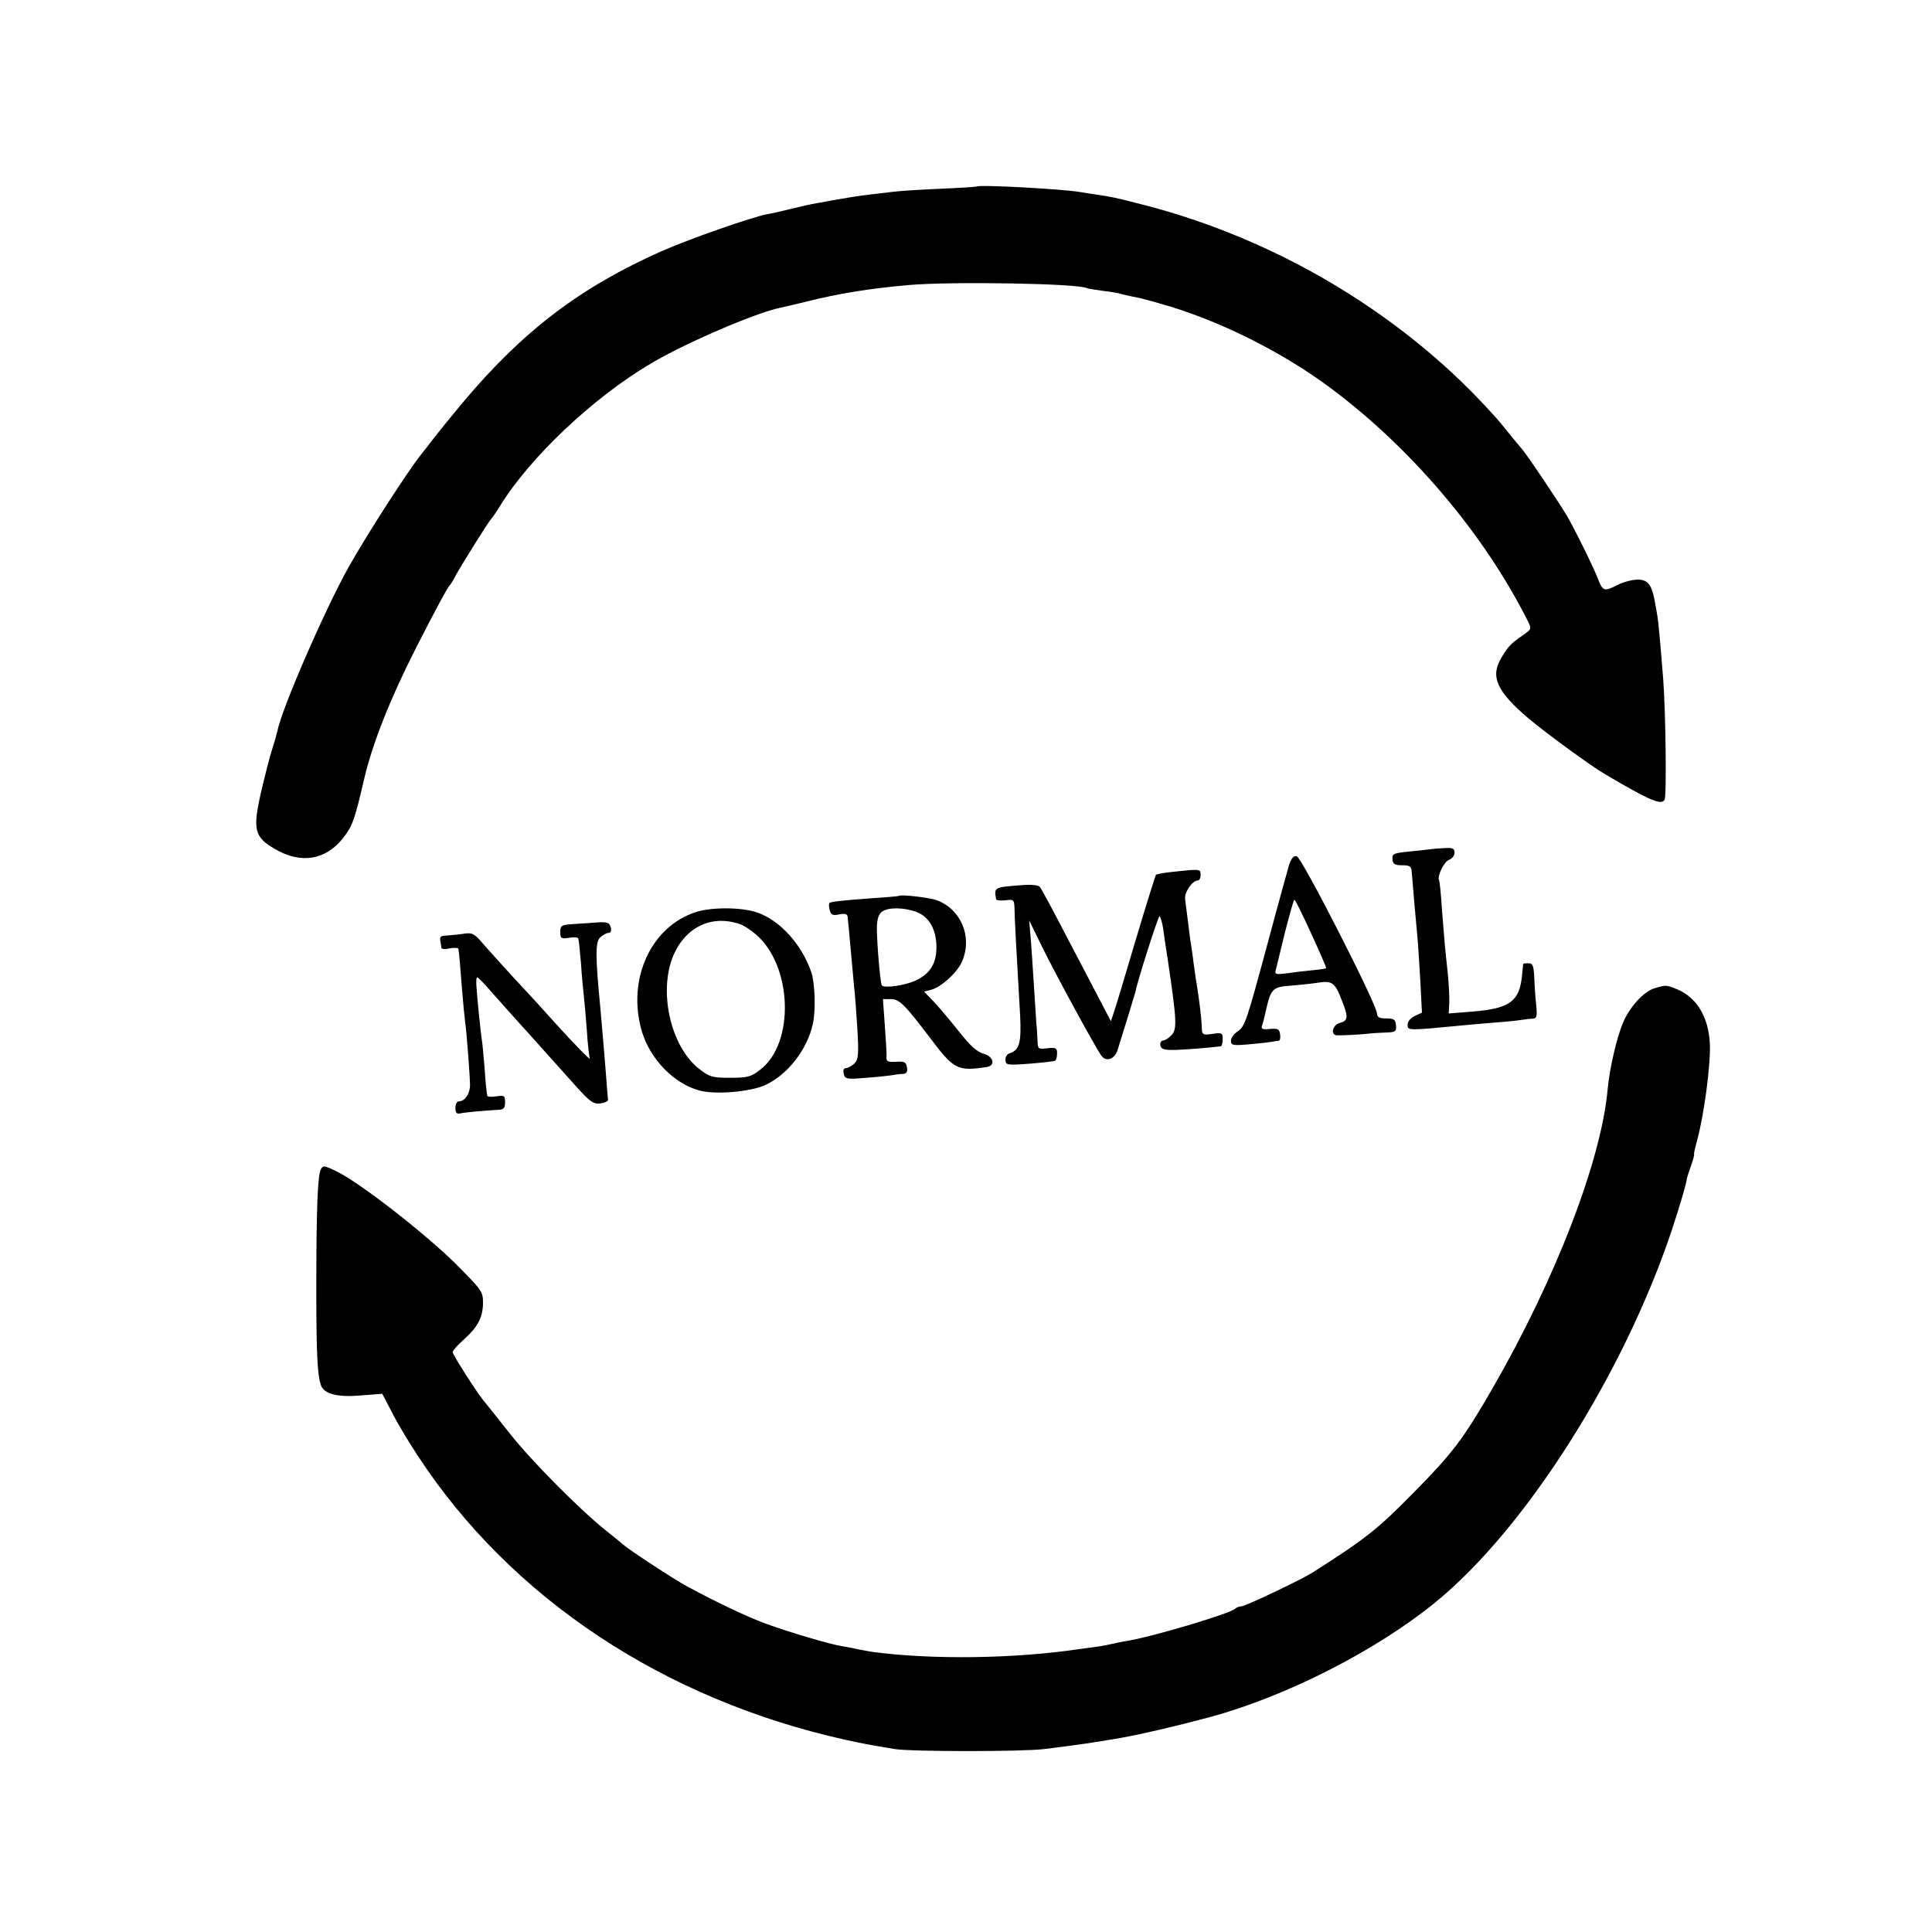 <?xml version="1.0" standalone="no"?>
<!DOCTYPE svg PUBLIC "-//W3C//DTD SVG 20010904//EN"
 "http://www.w3.org/TR/2001/REC-SVG-20010904/DTD/svg10.dtd">
<svg version="1.0" xmlns="http://www.w3.org/2000/svg"
 width="700pt" height="700pt" viewBox="0 0 700 700"
 preserveAspectRatio="xMidYMid meet">
<g transform="translate(0,700) scale(0.1,-0.1)"
fill="#000000" stroke="none">
<path d="M3537 6324 c-1 -1 -60 -5 -132 -8 -71 -3 -148 -8 -170 -11 -22 -3
-60 -7 -85 -10 -41 -5 -79 -11 -135 -21 -11 -2 -36 -7 -55 -10 -19 -3 -62 -13
-95 -21 -33 -8 -71 -17 -85 -19 -54 -10 -281 -89 -385 -135 -294 -131 -500
-288 -717 -546 -40 -48 -89 -108 -108 -133 -19 -25 -38 -49 -43 -55 -49 -61
-196 -289 -264 -410 -88 -158 -242 -512 -258 -594 -2 -9 -10 -38 -19 -66 -9
-27 -27 -99 -41 -159 -30 -133 -23 -159 51 -202 95 -56 186 -40 249 42 32 42
40 63 75 214 29 125 95 291 186 470 74 145 115 221 124 230 3 3 12 17 20 33
24 44 123 202 130 207 3 3 17 23 30 44 107 176 339 396 550 520 125 74 379
183 467 201 10 2 54 12 98 23 112 28 219 46 365 59 152 14 619 6 648 -11 4 -2
30 -6 59 -10 28 -3 57 -8 65 -11 7 -2 27 -7 43 -10 17 -3 35 -7 40 -9 6 -1 30
-8 55 -15 207 -57 444 -174 625 -310 290 -217 551 -525 709 -838 16 -32 16
-32 -17 -55 -43 -30 -52 -39 -76 -79 -43 -70 -19 -123 97 -222 62 -52 228
-174 279 -203 161 -95 202 -112 214 -92 8 12 4 323 -5 438 -10 127 -18 215
-22 234 -2 12 -6 35 -9 51 -11 58 -26 75 -62 75 -19 0 -52 -9 -74 -20 -46 -24
-52 -22 -69 22 -15 40 -84 180 -112 228 -33 55 -147 225 -166 246 -9 10 -41
49 -70 85 -30 37 -97 108 -150 159 -322 309 -737 537 -1177 645 -69 18 -89 22
-142 30 -16 2 -41 6 -58 9 -62 11 -369 28 -378 20z"/>
<path d="M5183 3923 c-5 -1 -38 -4 -74 -8 -60 -6 -65 -8 -64 -28 2 -18 8 -22
35 -22 29 0 34 -4 35 -25 3 -38 17 -200 21 -240 2 -19 6 -88 10 -152 l6 -117
-26 -12 c-15 -7 -26 -20 -26 -32 0 -18 5 -19 83 -13 45 4 98 9 117 11 19 2 71
6 115 10 44 3 89 8 100 10 11 2 28 4 38 4 15 1 17 8 13 49 -3 26 -6 71 -7 100
-2 43 -6 52 -21 52 -10 0 -18 -1 -19 -2 0 -2 -3 -23 -5 -48 -10 -89 -46 -114
-177 -125 l-88 -7 2 39 c1 21 -2 67 -5 103 -4 36 -9 83 -11 105 -2 22 -7 83
-11 135 -3 52 -8 98 -10 101 -8 14 19 69 37 74 10 4 19 15 19 25 0 17 -6 19
-40 17 -22 -1 -43 -3 -47 -4z"/>
<path d="M4671 3868 c-5 -18 -40 -143 -76 -278 -80 -296 -84 -309 -112 -328
-13 -8 -23 -23 -23 -33 0 -16 6 -18 63 -13 34 3 71 7 82 9 11 2 24 4 28 4 5 1
7 11 5 24 -3 19 -8 21 -37 19 -25 -3 -32 0 -29 10 3 7 11 39 18 71 15 64 24
72 89 76 25 2 66 6 93 10 55 9 65 2 91 -67 23 -57 21 -71 -8 -78 -26 -6 -36
-43 -12 -45 14 -1 81 2 117 6 14 2 42 3 62 4 34 1 38 4 36 26 -2 21 -7 25 -35
25 -25 0 -33 4 -34 18 0 32 -273 567 -291 570 -11 2 -19 -8 -27 -30z m80 -251
c31 -67 55 -123 54 -125 -1 -1 -22 -5 -46 -7 -24 -2 -66 -7 -93 -11 -47 -6
-49 -5 -42 18 3 12 18 74 33 135 16 62 30 113 33 113 3 0 30 -55 61 -123z"/>
<path d="M4248 3841 c-31 -3 -58 -8 -60 -11 -2 -3 -35 -108 -73 -235 -37 -126
-73 -245 -79 -262 l-11 -33 -46 88 c-25 48 -81 155 -124 237 -43 83 -82 155
-87 161 -5 7 -30 10 -66 7 -102 -8 -100 -7 -93 -51 0 -4 16 -6 34 -4 32 4 32
3 33 -40 1 -40 6 -134 20 -375 5 -98 -2 -127 -35 -138 -12 -3 -19 -14 -18 -26
1 -18 6 -19 87 -13 47 4 88 8 93 11 4 2 7 14 7 27 0 19 -4 21 -35 18 -34 -4
-35 -3 -36 29 -1 19 -2 45 -4 59 -1 14 -5 77 -9 140 -4 63 -9 142 -12 175 l-5
60 44 -90 c46 -95 202 -382 219 -402 17 -21 47 -10 57 22 23 73 65 210 66 215
4 29 81 270 86 270 3 0 9 -19 13 -42 3 -24 10 -72 16 -108 34 -229 35 -258 15
-280 -10 -11 -24 -20 -31 -20 -7 0 -11 -8 -10 -17 3 -15 13 -18 57 -17 44 2
103 6 162 13 4 1 7 12 7 26 0 23 -3 24 -37 19 -37 -5 -38 -4 -39 28 -1 31 -10
104 -19 158 -3 14 -7 48 -11 75 -3 28 -8 57 -9 65 -2 9 -6 43 -10 75 -4 33 -9
72 -11 86 -4 25 26 69 46 69 6 0 10 9 10 20 0 22 -1 22 -102 11z"/>
<path d="M3257 3754 c-1 -1 -42 -5 -92 -8 -121 -9 -155 -13 -160 -18 -2 -2 -2
-14 1 -25 5 -18 11 -21 35 -16 21 4 29 1 30 -8 1 -8 2 -25 4 -39 1 -14 6 -63
10 -110 4 -46 9 -96 10 -110 2 -14 7 -77 11 -141 6 -101 4 -117 -10 -132 -10
-9 -23 -17 -31 -17 -8 0 -11 -7 -8 -21 5 -19 11 -20 82 -14 43 3 86 8 97 10
10 2 27 4 36 4 13 1 17 8 14 24 -3 19 -9 22 -39 20 -28 -2 -36 1 -35 15 1 9
-2 61 -6 115 l-7 97 29 0 c31 0 50 -19 149 -150 79 -104 94 -112 198 -96 33 5
25 38 -11 48 -23 6 -49 29 -89 80 -32 40 -73 89 -92 109 l-35 36 26 7 c36 9
96 64 112 103 38 89 -4 188 -91 221 -26 10 -131 22 -138 16z m63 -58 c46 -17
72 -62 73 -127 0 -59 -22 -96 -74 -121 -37 -18 -117 -30 -124 -18 -6 9 -18
156 -18 209 1 31 6 49 19 58 22 16 77 16 124 -1z"/>
<path d="M2523 3696 c-164 -52 -252 -243 -198 -431 30 -102 116 -191 209 -216
56 -16 184 -5 237 19 81 36 154 129 174 222 11 48 8 145 -5 186 -34 101 -114
190 -197 218 -55 19 -162 20 -220 2z m163 -46 c11 -5 35 -20 52 -35 133 -112
143 -395 16 -491 -33 -26 -46 -29 -109 -29 -65 0 -74 3 -113 33 -103 82 -147
281 -92 411 46 105 142 149 246 111z"/>
<path d="M2078 3652 c-44 -3 -48 -5 -48 -29 0 -23 3 -25 30 -21 17 3 33 2 35
-2 2 -3 6 -44 10 -90 3 -47 8 -98 10 -115 2 -16 7 -73 11 -125 3 -52 9 -99 11
-105 6 -12 -62 58 -127 130 -25 28 -88 98 -142 155 -53 58 -109 120 -125 139
-27 30 -34 33 -69 27 -21 -3 -49 -5 -61 -6 -15 0 -20 -5 -18 -17 2 -10 4 -22
4 -27 1 -5 15 -6 31 -2 17 3 30 2 31 -2 3 -21 7 -67 13 -147 4 -49 9 -101 11
-115 6 -41 18 -203 18 -233 -1 -31 -19 -57 -39 -57 -8 0 -14 -10 -14 -24 0
-18 5 -23 18 -20 17 4 97 11 140 13 17 1 22 7 22 27 0 24 -3 26 -30 22 -17 -3
-32 -2 -34 1 -2 3 -7 48 -10 99 -4 51 -9 101 -11 110 -3 19 -16 143 -19 191
-1 17 0 31 3 30 3 0 29 -26 56 -58 28 -31 86 -97 131 -146 45 -50 114 -127
155 -173 65 -73 77 -83 104 -80 16 2 29 8 28 14 -1 6 -4 44 -7 85 -6 80 -15
177 -21 249 -18 185 -18 236 -1 253 10 9 23 17 31 17 8 0 11 7 8 20 -5 17 -12
20 -47 18 -22 -2 -62 -4 -88 -6z"/>
<path d="M5994 3419 c-38 -11 -89 -67 -113 -123 -23 -54 -49 -166 -56 -241
-23 -260 -189 -690 -420 -1090 -104 -180 -142 -230 -285 -375 -130 -132 -172
-165 -365 -288 -41 -26 -243 -122 -257 -122 -8 0 -18 -4 -23 -9 -20 -18 -301
-102 -395 -117 -14 -2 -36 -7 -50 -10 -14 -3 -38 -8 -53 -10 -15 -2 -45 -6
-67 -9 -233 -35 -535 -39 -750 -10 -8 1 -28 5 -45 8 -16 4 -44 9 -61 12 -47 7
-200 53 -279 82 -66 24 -184 80 -285 135 -44 23 -210 132 -234 153 -6 6 -34
28 -61 50 -93 74 -268 250 -347 350 -44 55 -86 109 -95 119 -27 33 -113 168
-113 177 0 5 18 26 41 46 51 46 69 81 69 134 0 39 -5 46 -102 143 -110 108
-339 287 -425 330 -48 24 -53 25 -61 8 -11 -22 -16 -140 -16 -437 0 -232 4
-312 18 -347 13 -29 60 -41 143 -34 l78 6 35 -67 c19 -38 61 -108 94 -158 337
-515 891 -883 1551 -1029 69 -15 92 -19 176 -33 59 -10 468 -10 544 0 154 20
151 19 280 41 76 14 185 39 320 75 276 75 600 240 815 415 327 266 683 827
858 1351 27 82 55 176 53 182 0 2 6 21 14 44 8 22 14 43 13 47 -1 4 4 25 10
47 26 92 51 282 47 355 -5 95 -47 165 -117 195 -42 17 -41 17 -84 4z"/>
</g>
</svg>
